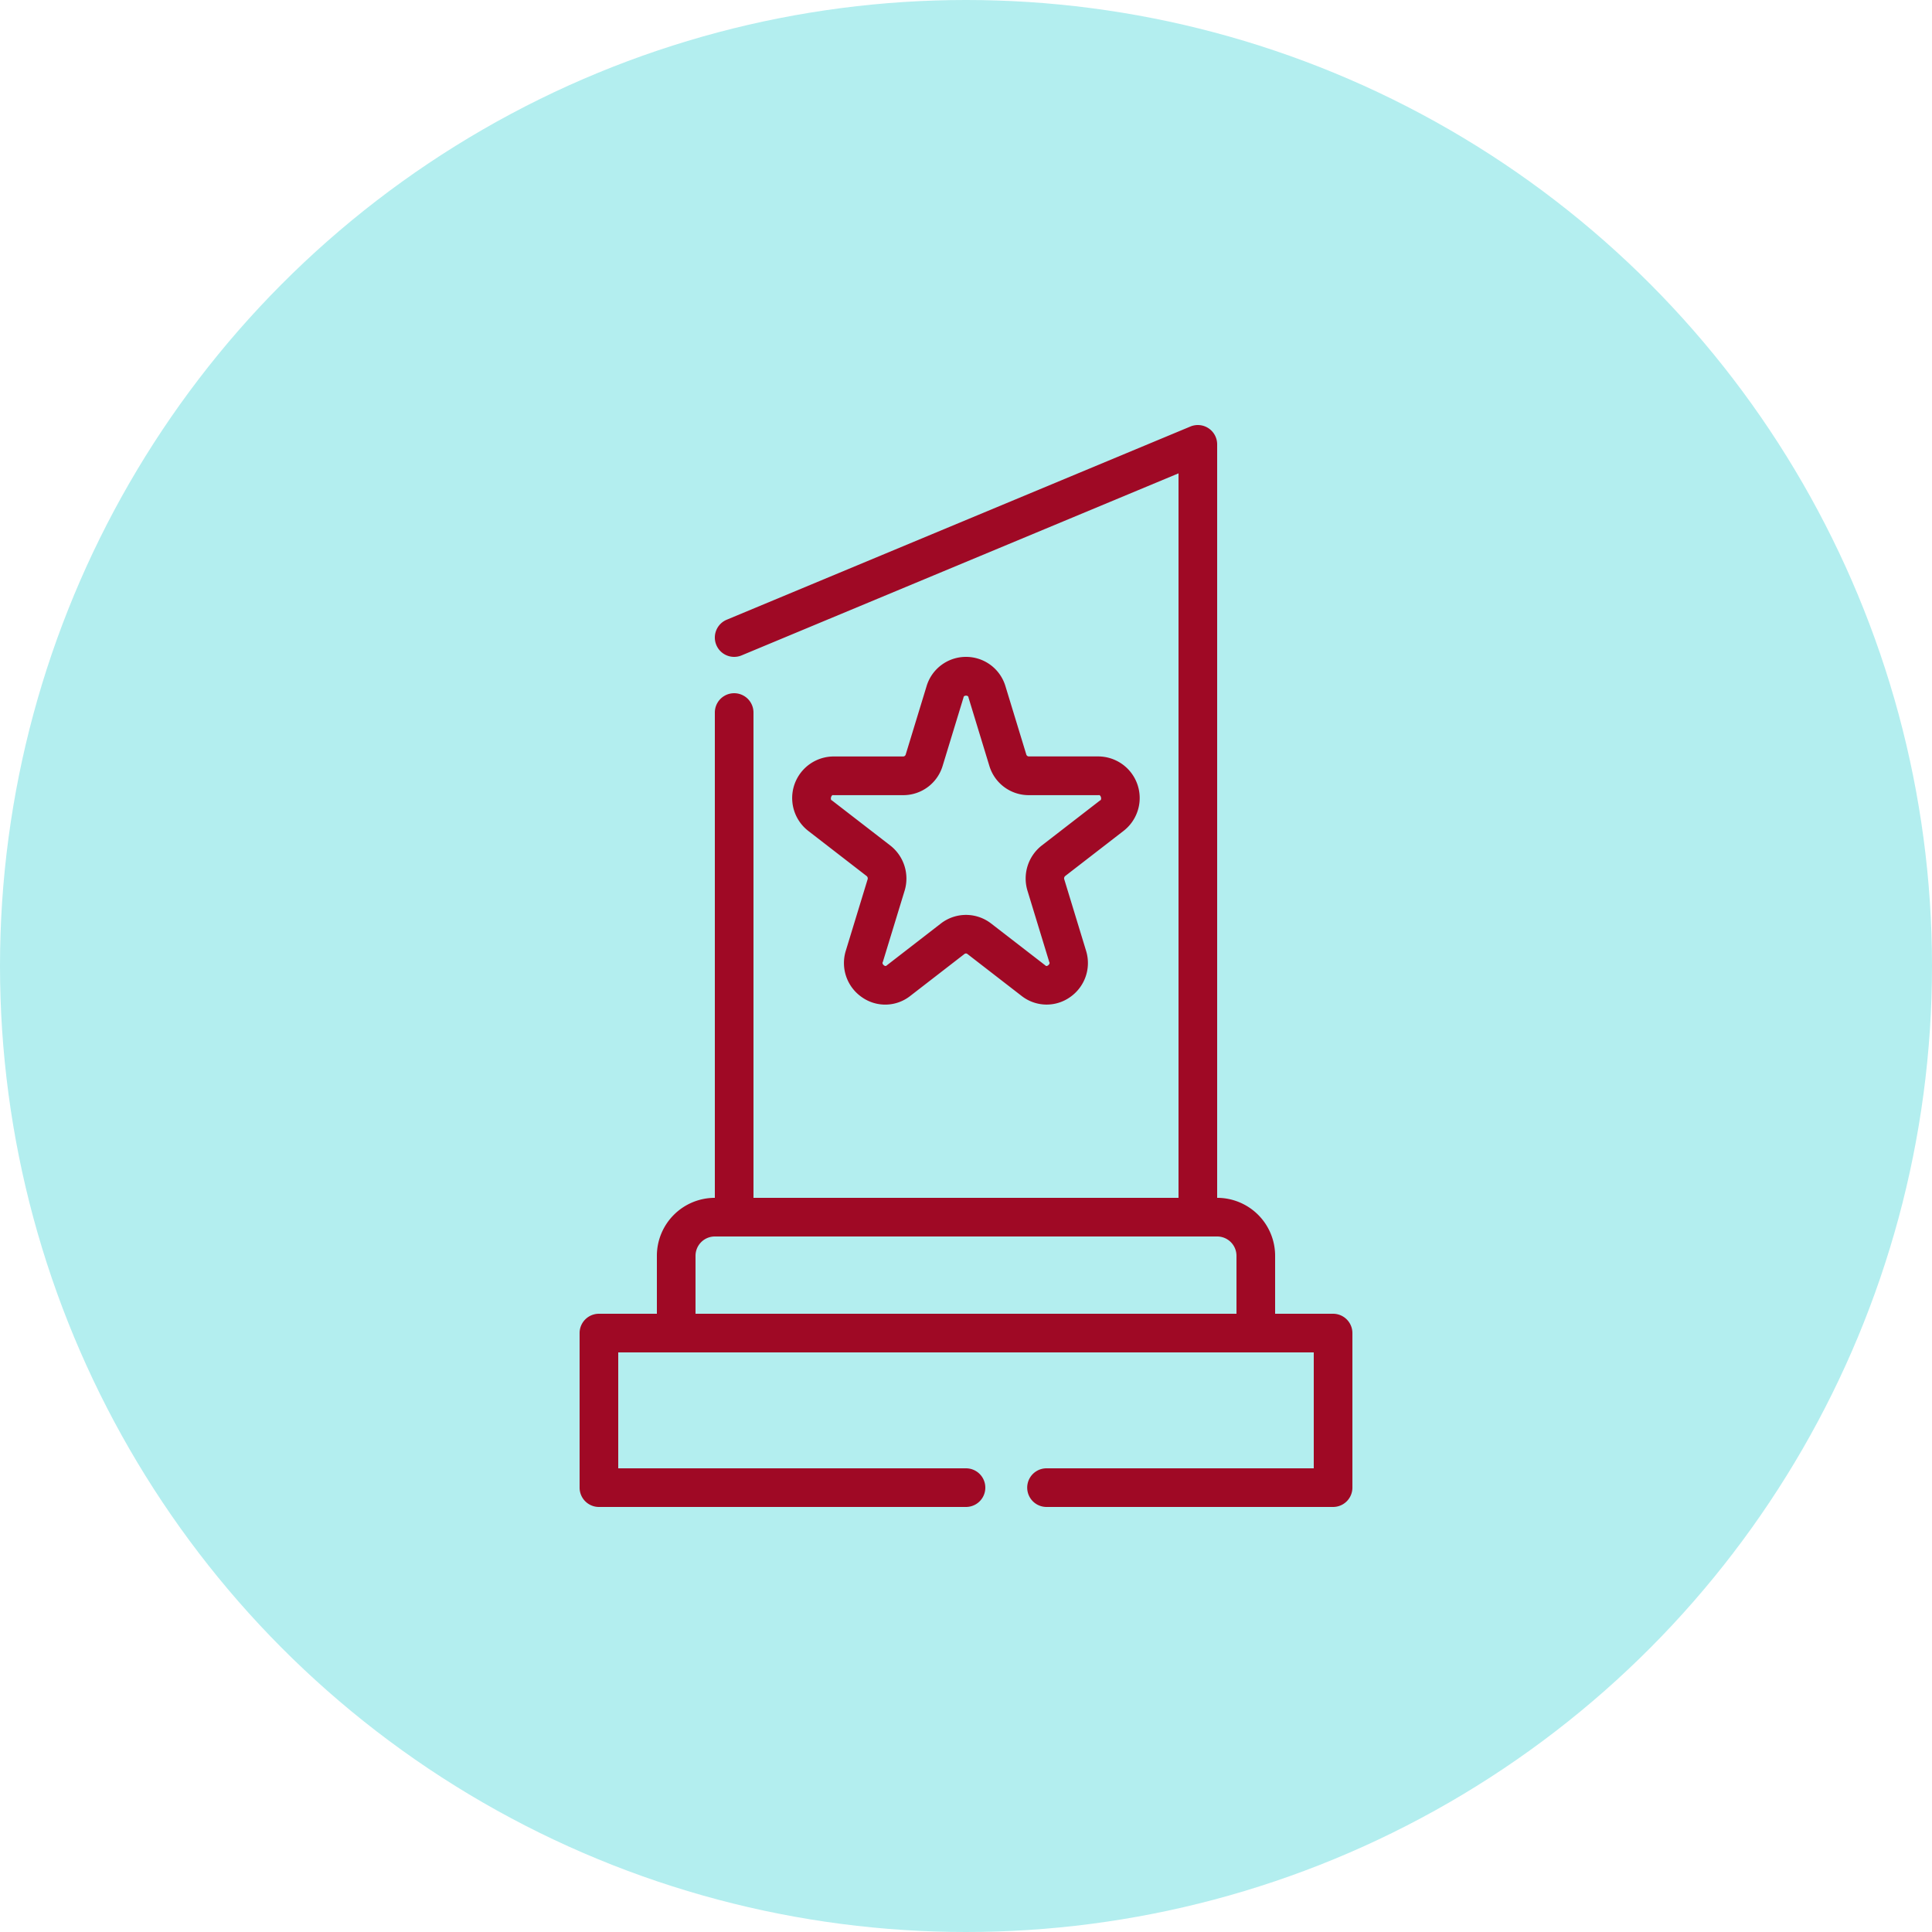 <svg xmlns="http://www.w3.org/2000/svg" width="100" height="100" viewBox="0 0 100 100">
  <g id="Grupo_969086" data-name="Grupo 969086" transform="translate(-931 -15117)">
    <circle id="Elipse_4873" data-name="Elipse 4873" cx="50" cy="50" r="50" transform="translate(931 15117)" fill="#b3eeef"/>
    <g id="Icon" transform="translate(949 15135)">
      <path id="Trazado_722406" data-name="Trazado 722406" d="M51,50H48V47a3,3,0,0,0-3-3V5a1,1,0,0,0-1.385-.923l-24,10a1,1,0,1,0,.77,1.846L43,6.5V44H21V18.881a1,1,0,1,0-2,0V44a3,3,0,0,0-3,3v3H13a1,1,0,0,0-1,1v8a1,1,0,0,0,1,1H32a1,1,0,0,0,0-2H14V52H50v6H36.168a1,1,0,0,0,0,2H51a1,1,0,0,0,1-1V51A1,1,0,0,0,51,50ZM18,50V47a1,1,0,0,1,1-1H45a1,1,0,0,1,1,1v3Z" fill="#9f0925"/>
      <path id="Trazado_722407" data-name="Trazado 722407" d="M32,16a2.126,2.126,0,0,0-2.041,1.518l-1.08,3.537a.138.138,0,0,1-.129.1H25.138a2.152,2.152,0,0,0-1.3,3.854l3.018,2.334a.158.158,0,0,1,.052.17l-1.13,3.7a2.147,2.147,0,0,0,.831,2.4,2.093,2.093,0,0,0,2.51-.067l2.8-2.167a.122.122,0,0,1,.155,0l2.8,2.167a2.1,2.1,0,0,0,2.51.067,2.147,2.147,0,0,0,.831-2.4l-1.129-3.7a.158.158,0,0,1,.051-.172l3.018-2.334a2.152,2.152,0,0,0-1.3-3.854H35.25a.138.138,0,0,1-.129-.1l-1.08-3.538h0A2.127,2.127,0,0,0,32,16Zm3.25,7.157h3.612c.121-.04.184.249.078.272l-3.018,2.334a2.168,2.168,0,0,0-.741,2.336l1.13,3.7c.071.081-.125.277-.207.168L33.3,29.8a2.124,2.124,0,0,0-2.6,0l-2.8,2.167c-.085.109-.277-.087-.207-.169l1.131-3.7a2.168,2.168,0,0,0-.742-2.334L25.06,23.429c-.106-.023-.043-.312.078-.272H28.75a2.125,2.125,0,0,0,2.041-1.517l1.08-3.537c0-.128.259-.129.258,0l1.08,3.539a2.126,2.126,0,0,0,2.041,1.515Z" fill="#9f0925"/>
    </g>
  </g>
</svg>
